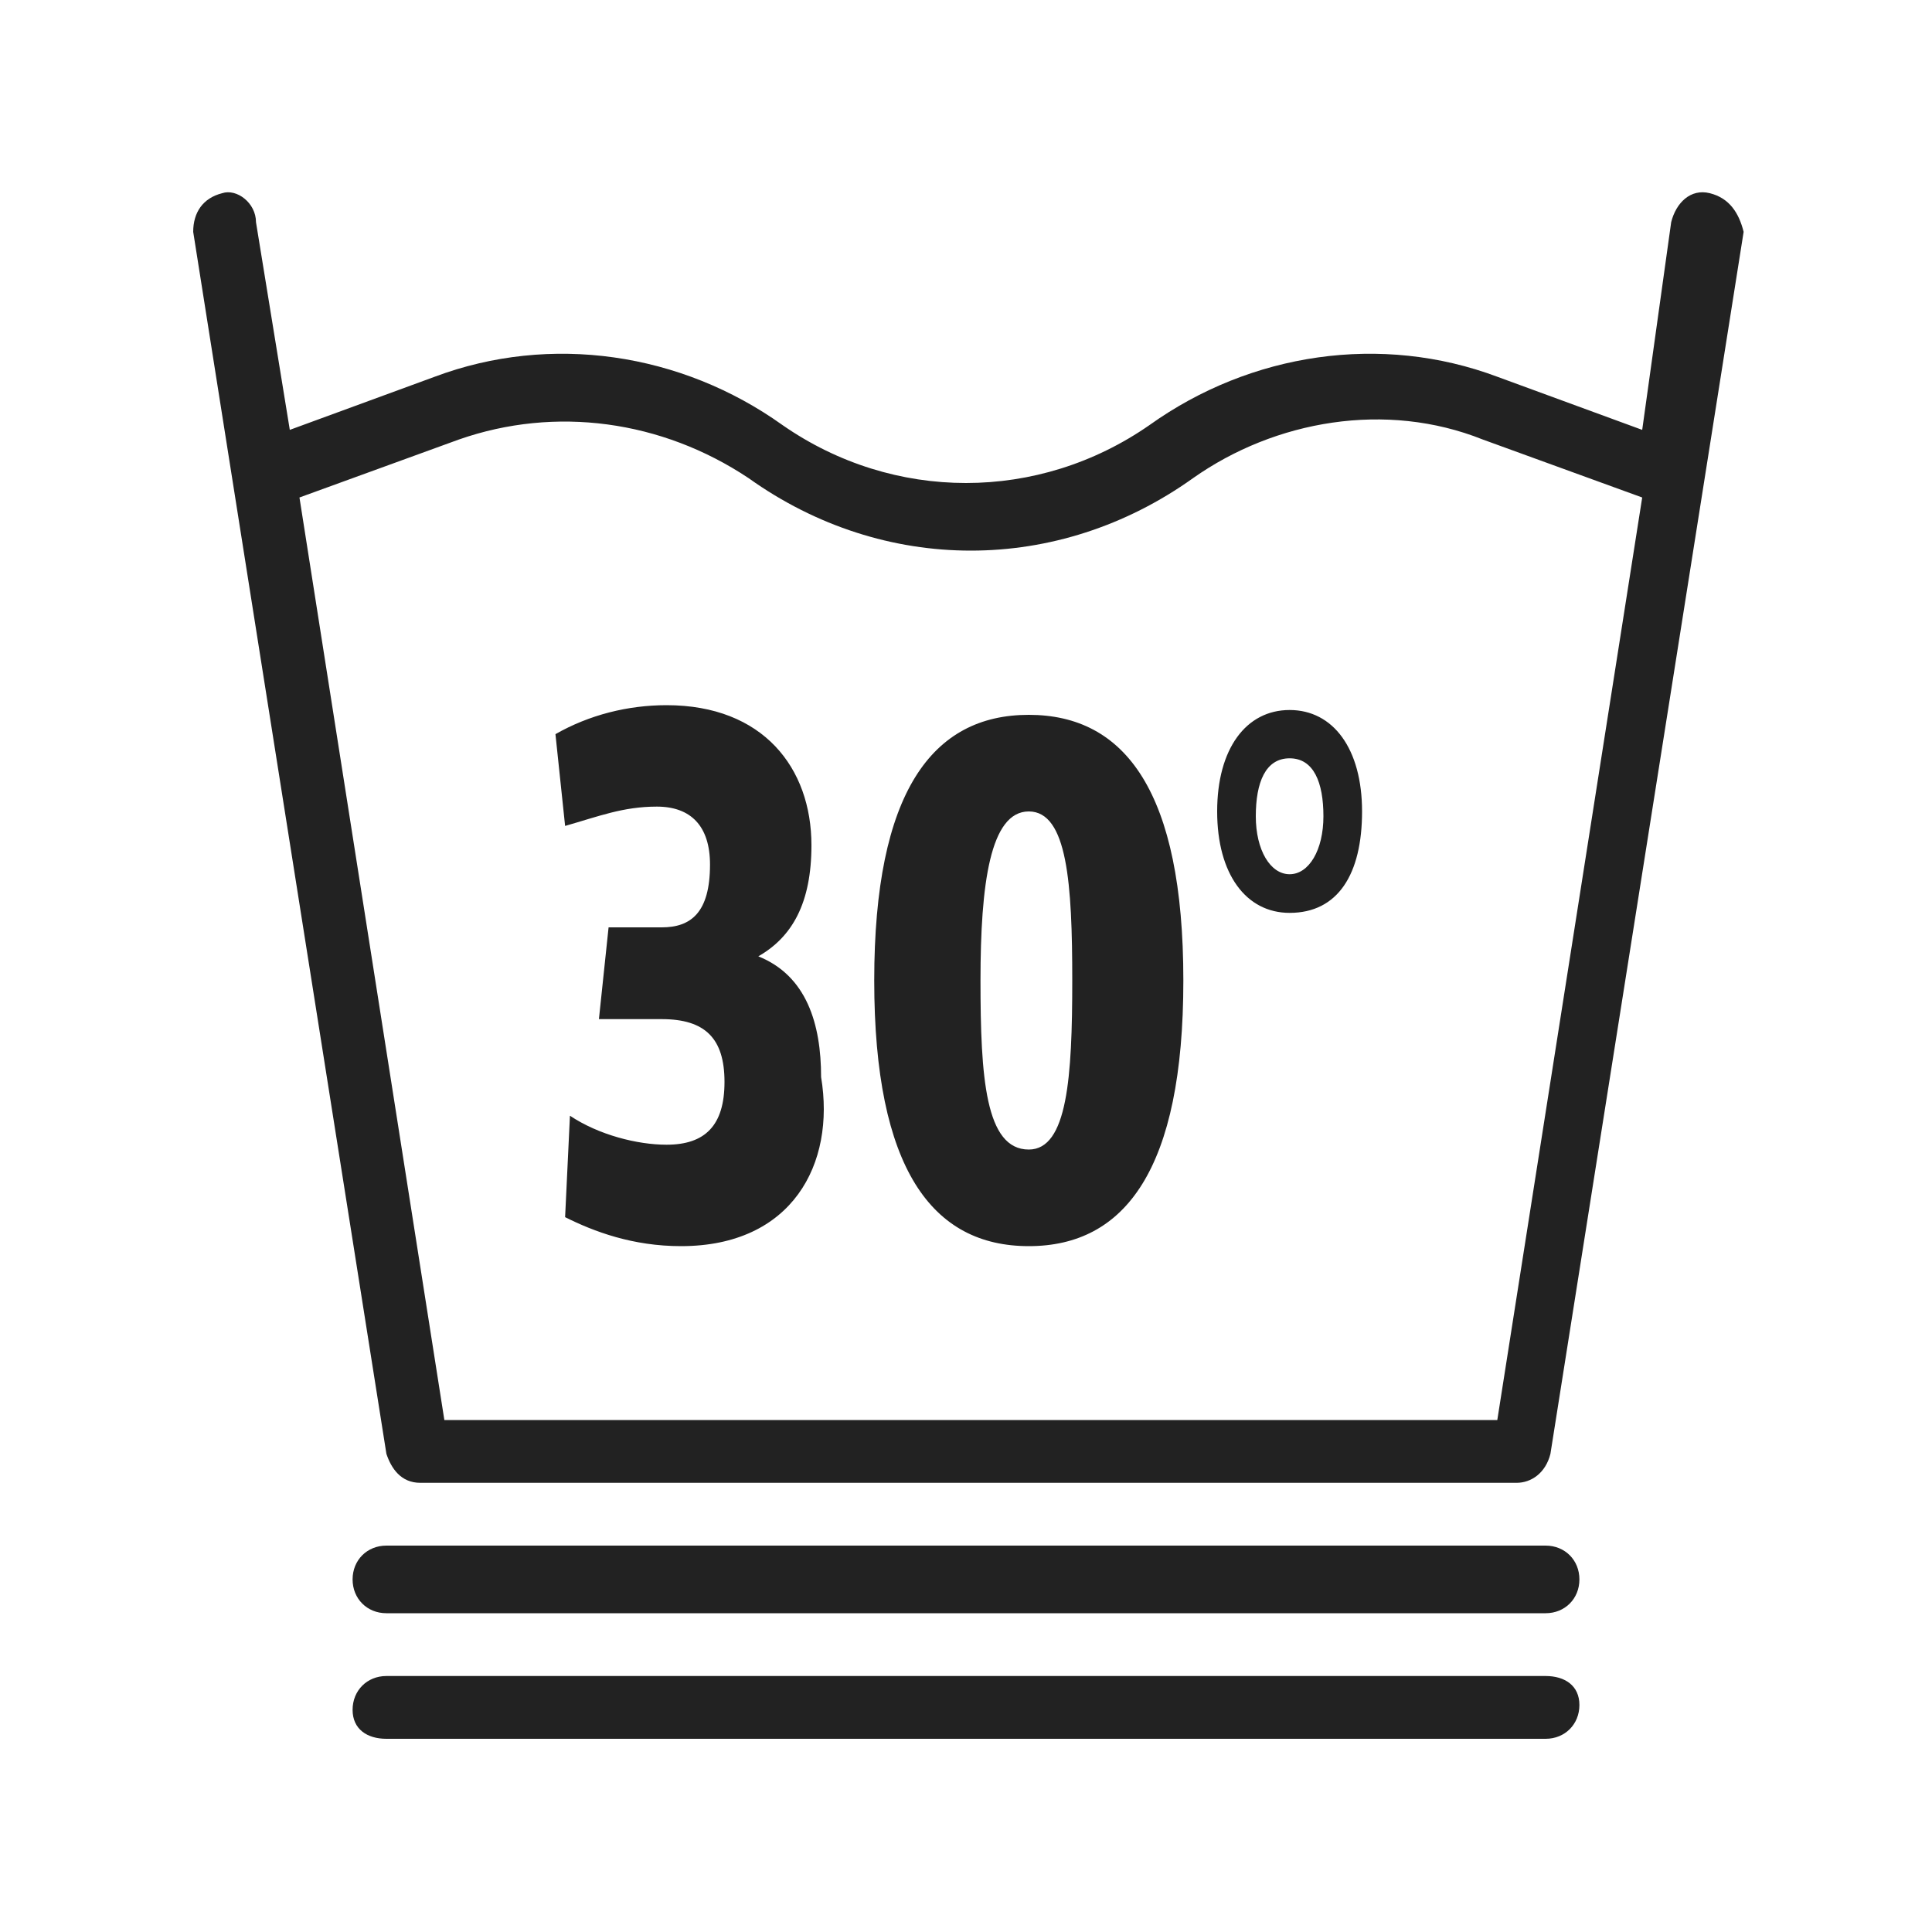 <svg xmlns="http://www.w3.org/2000/svg" viewBox="0 0 40 40" width="35px" height="35px" color="#222" margin="5px">
                                                <path fill="currentColor" d="M8.7 30.7h22.7c.3 0 .6-.2.7-.6l4-25.3c-.1-.4-.3-.7-.7-.8s-.7.2-.8.6L34 8.9l-3-1.1c-2.4-.9-5.1-.5-7.2 1-2.3 1.6-5.3 1.6-7.6 0-2.1-1.5-4.8-1.9-7.2-1L6 8.9l-.7-4.3c0-.4-.4-.7-.7-.6-.4.1-.6.4-.6.8l4 25.3c.1.3.3.6.7.6zm.8-21.6c2-.7 4.2-.4 6 .8 1.4 1 3 1.5 4.6 1.5s3.2-.5 4.6-1.5c1.7-1.2 4-1.6 6-.8l3.3 1.2-3 19.1H9.2l-3-19.1 3.3-1.2zM32 32H8c-.4 0-.7.3-.7.7s.3.7.7.7h24c.4 0 .7-.3.7-.7s-.3-.7-.7-.7zm0 2.7H8c-.4 0-.7.3-.7.7s.3.6.7.6h24c.4 0 .7-.3.7-.7s-.3-.6-.7-.6zm-17.9-8.9c-1 0-1.8-.3-2.4-.6l.1-2.1c.6.4 1.4.6 2 .6.8 0 1.2-.4 1.2-1.3s-.4-1.3-1.3-1.3h-1.3l.2-1.9h1.1c.6 0 1-.3 1-1.3 0-.8-.4-1.2-1.1-1.2s-1.2.2-1.9.4l-.2-1.9c.7-.4 1.5-.6 2.3-.6 2 0 3 1.3 3 2.9 0 1.2-.4 1.9-1.1 2.3 1 .4 1.3 1.4 1.3 2.5.3 1.8-.6 3.5-2.9 3.5zm4-5.5c0-3.9 1.2-5.5 3.2-5.5s3.2 1.6 3.2 5.5-1.2 5.5-3.2 5.5-3.2-1.6-3.2-5.5zm4.1 0c0-2-.1-3.5-.9-3.5s-1 1.5-1 3.5.1 3.5 1 3.5c.8 0 .9-1.5.9-3.5zm4.5-1.4c-.9 0-1.5-.8-1.5-2.1s.6-2.1 1.5-2.1 1.5.8 1.5 2.1-.5 2.1-1.5 2.1zm0-.8c.4 0 .7-.5.7-1.2s-.2-1.2-.7-1.2-.7.5-.7 1.2.3 1.2.7 1.2z">
                                                </path>
                                            </svg>